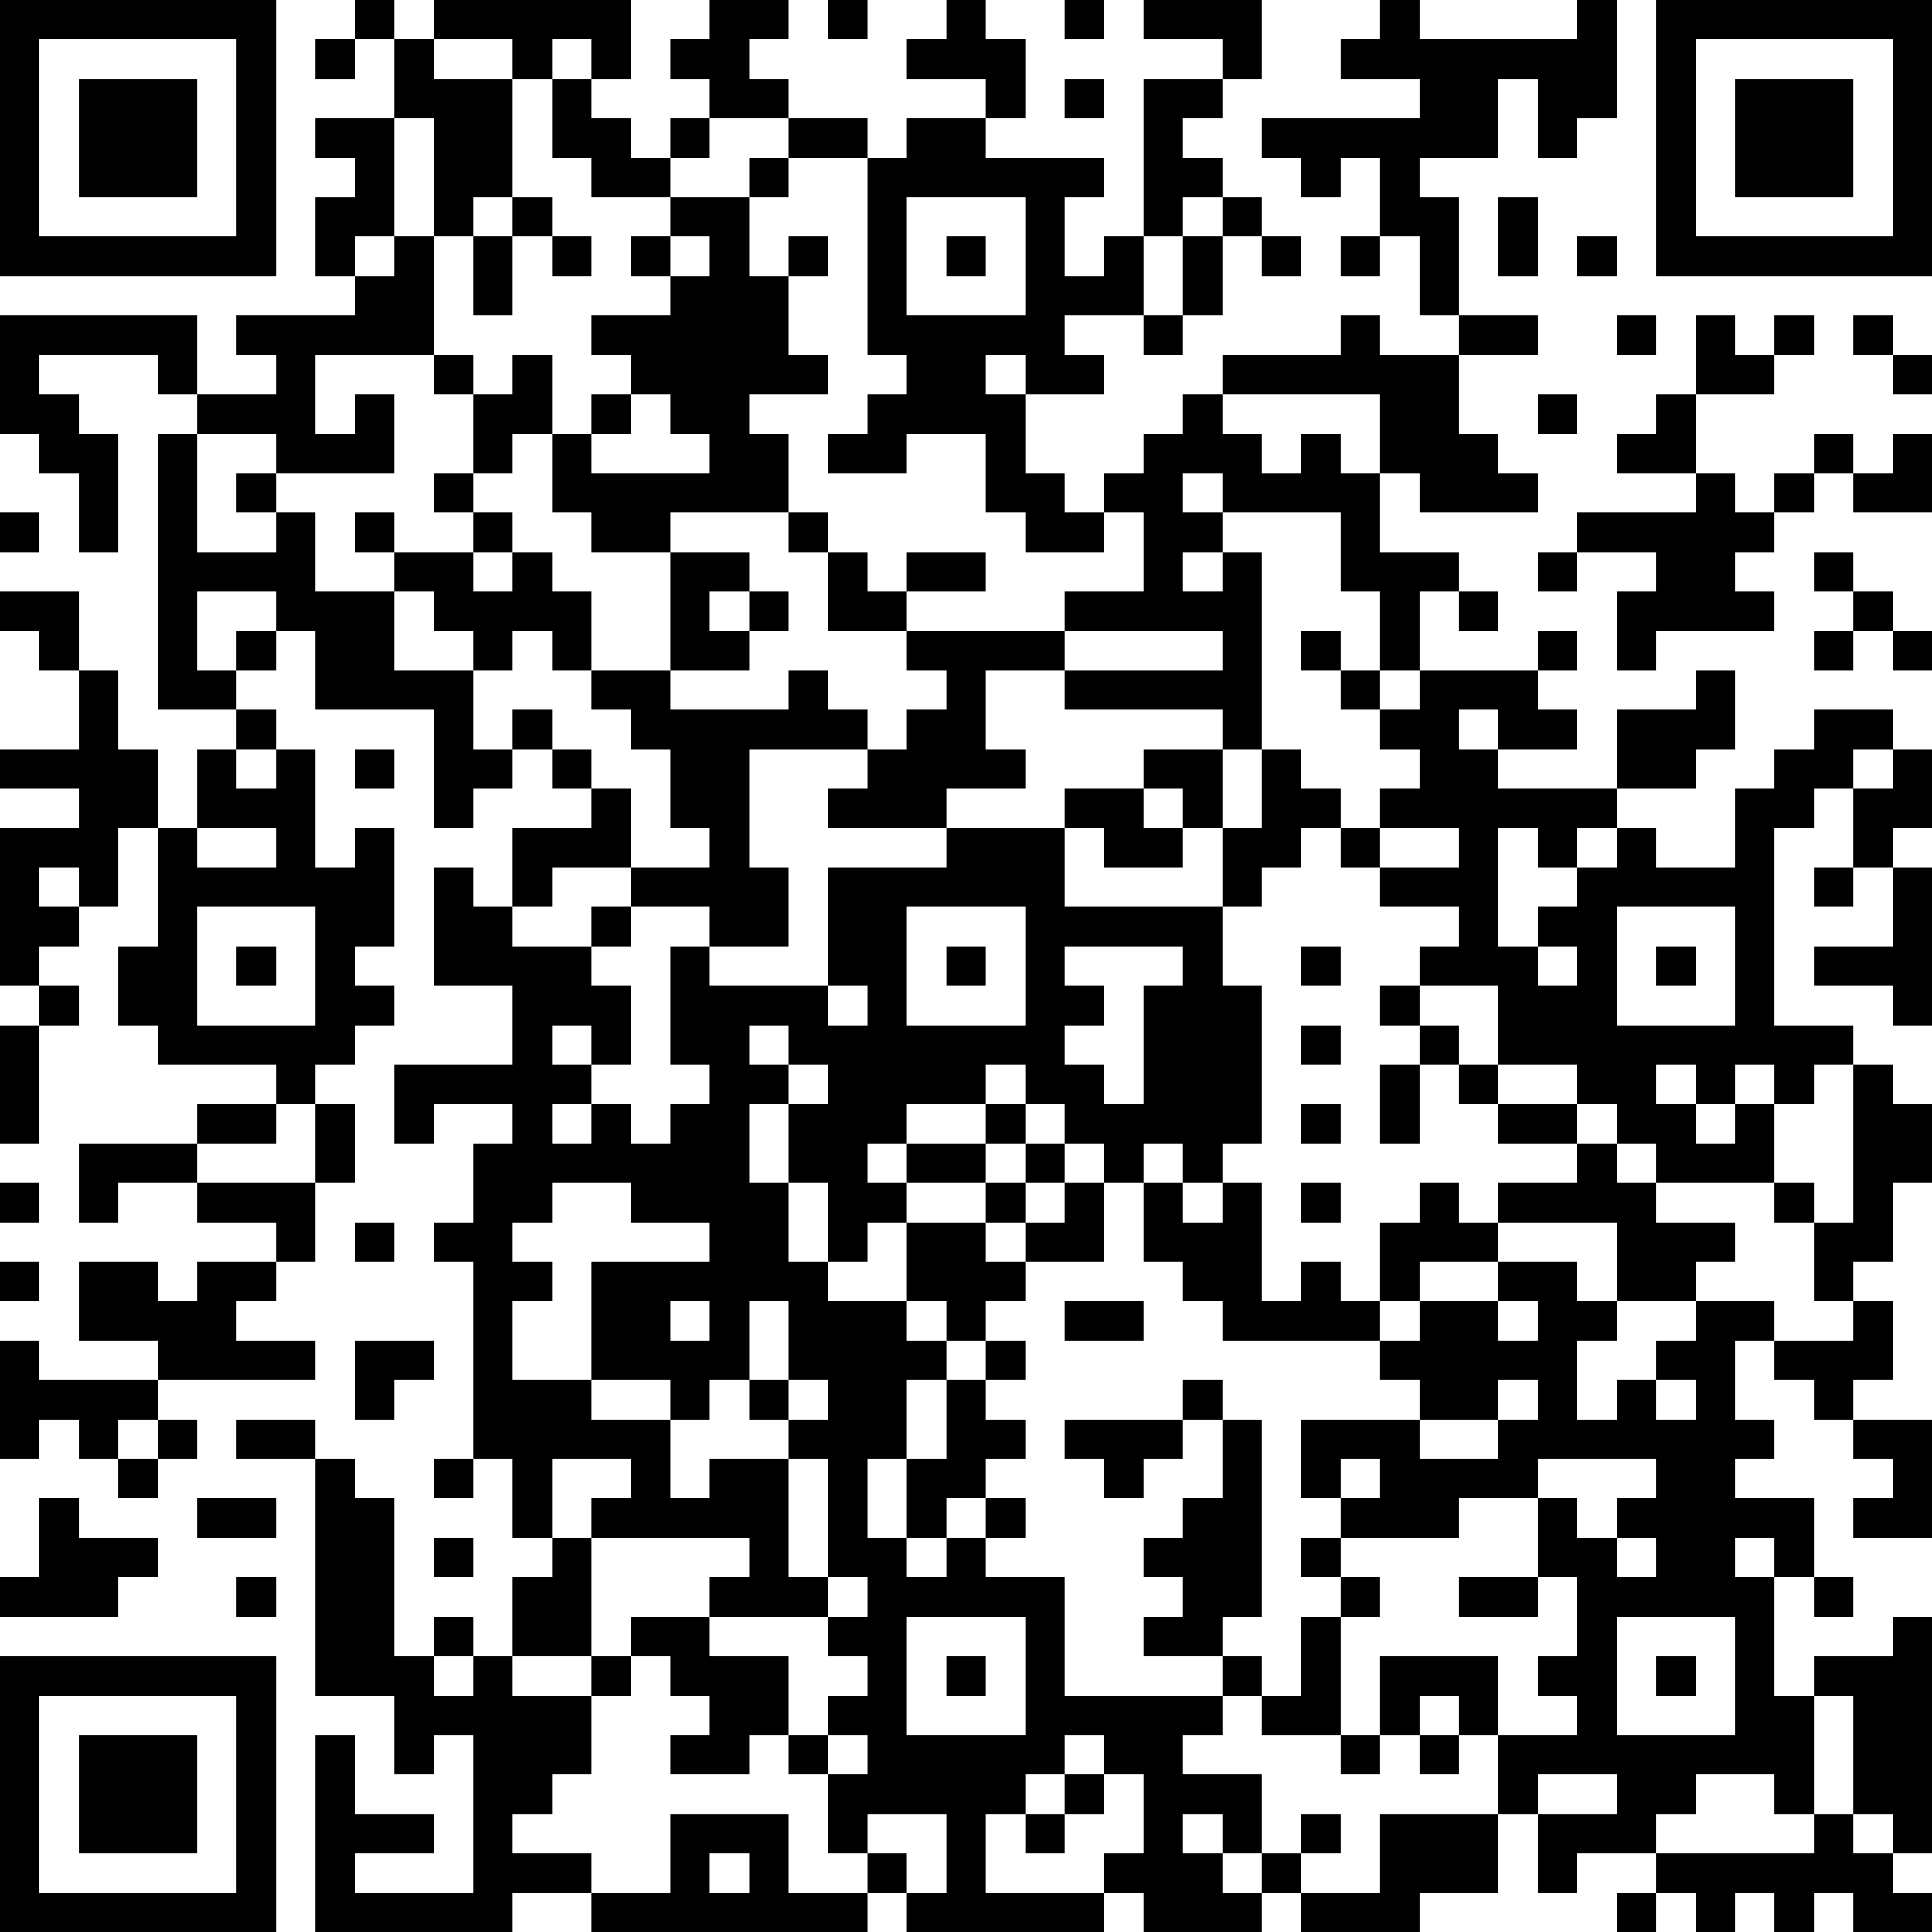 <?xml version="1.0" encoding="UTF-8"?>
<svg xmlns="http://www.w3.org/2000/svg" version="1.1" width="100" height="100" viewBox="0 0 100 100"><rect x="0" y="0" width="100" height="100" fill="#ffffff"/><g transform="scale(2.041)"><g transform="translate(0,0)"><path fill-rule="evenodd" d="M9 0L9 1L8 1L8 2L9 2L9 1L10 1L10 3L8 3L8 4L9 4L9 5L8 5L8 7L9 7L9 8L6 8L6 9L7 9L7 10L5 10L5 8L0 8L0 11L1 11L1 12L2 12L2 14L3 14L3 11L2 11L2 10L1 10L1 9L4 9L4 10L5 10L5 11L4 11L4 18L6 18L6 19L5 19L5 21L4 21L4 19L3 19L3 17L2 17L2 15L0 15L0 16L1 16L1 17L2 17L2 19L0 19L0 20L2 20L2 21L0 21L0 25L1 25L1 26L0 26L0 29L1 29L1 26L2 26L2 25L1 25L1 24L2 24L2 23L3 23L3 21L4 21L4 24L3 24L3 26L4 26L4 27L7 27L7 28L5 28L5 29L2 29L2 31L3 31L3 30L5 30L5 31L7 31L7 32L5 32L5 33L4 33L4 32L2 32L2 34L4 34L4 35L1 35L1 34L0 34L0 37L1 37L1 36L2 36L2 37L3 37L3 38L4 38L4 37L5 37L5 36L4 36L4 35L8 35L8 34L6 34L6 33L7 33L7 32L8 32L8 30L9 30L9 28L8 28L8 27L9 27L9 26L10 26L10 25L9 25L9 24L10 24L10 21L9 21L9 22L8 22L8 19L7 19L7 18L6 18L6 17L7 17L7 16L8 16L8 18L11 18L11 21L12 21L12 20L13 20L13 19L14 19L14 20L15 20L15 21L13 21L13 23L12 23L12 22L11 22L11 25L13 25L13 27L10 27L10 29L11 29L11 28L13 28L13 29L12 29L12 31L11 31L11 32L12 32L12 37L11 37L11 38L12 38L12 37L13 37L13 39L14 39L14 40L13 40L13 42L12 42L12 41L11 41L11 42L10 42L10 38L9 38L9 37L8 37L8 36L6 36L6 37L8 37L8 43L10 43L10 45L11 45L11 44L12 44L12 48L9 48L9 47L11 47L11 46L9 46L9 44L8 44L8 49L13 49L13 48L15 48L15 49L22 49L22 48L23 48L23 49L28 49L28 48L29 48L29 49L32 49L32 48L33 48L33 49L36 49L36 48L38 48L38 46L39 46L39 48L40 48L40 47L42 47L42 48L41 48L41 49L42 49L42 48L43 48L43 49L44 49L44 48L45 48L45 49L46 49L46 48L47 48L47 49L49 49L49 48L48 48L48 47L49 47L49 41L48 41L48 42L46 42L46 43L45 43L45 40L46 40L46 41L47 41L47 40L46 40L46 38L44 38L44 37L45 37L45 36L44 36L44 34L45 34L45 35L46 35L46 36L47 36L47 37L48 37L48 38L47 38L47 39L49 39L49 36L47 36L47 35L48 35L48 33L47 33L47 32L48 32L48 30L49 30L49 28L48 28L48 27L47 27L47 26L45 26L45 21L46 21L46 20L47 20L47 22L46 22L46 23L47 23L47 22L48 22L48 24L46 24L46 25L48 25L48 26L49 26L49 22L48 22L48 21L49 21L49 19L48 19L48 18L46 18L46 19L45 19L45 20L44 20L44 22L42 22L42 21L41 21L41 20L43 20L43 19L44 19L44 17L43 17L43 18L41 18L41 20L38 20L38 19L40 19L40 18L39 18L39 17L40 17L40 16L39 16L39 17L36 17L36 15L37 15L37 16L38 16L38 15L37 15L37 14L35 14L35 12L36 12L36 13L39 13L39 12L38 12L38 11L37 11L37 9L39 9L39 8L37 8L37 5L36 5L36 4L38 4L38 2L39 2L39 4L40 4L40 3L41 3L41 0L40 0L40 1L36 1L36 0L35 0L35 1L34 1L34 2L36 2L36 3L32 3L32 4L33 4L33 5L34 5L34 4L35 4L35 6L34 6L34 7L35 7L35 6L36 6L36 8L37 8L37 9L35 9L35 8L34 8L34 9L31 9L31 10L30 10L30 11L29 11L29 12L28 12L28 13L27 13L27 12L26 12L26 10L28 10L28 9L27 9L27 8L29 8L29 9L30 9L30 8L31 8L31 6L32 6L32 7L33 7L33 6L32 6L32 5L31 5L31 4L30 4L30 3L31 3L31 2L32 2L32 0L29 0L29 1L31 1L31 2L29 2L29 6L28 6L28 7L27 7L27 5L28 5L28 4L25 4L25 3L26 3L26 1L25 1L25 0L24 0L24 1L23 1L23 2L25 2L25 3L23 3L23 4L22 4L22 3L20 3L20 2L19 2L19 1L20 1L20 0L18 0L18 1L17 1L17 2L18 2L18 3L17 3L17 4L16 4L16 3L15 3L15 2L16 2L16 0L11 0L11 1L10 1L10 0ZM21 0L21 1L22 1L22 0ZM27 0L27 1L28 1L28 0ZM11 1L11 2L13 2L13 5L12 5L12 6L11 6L11 3L10 3L10 6L9 6L9 7L10 7L10 6L11 6L11 9L8 9L8 11L9 11L9 10L10 10L10 12L7 12L7 11L5 11L5 14L7 14L7 13L8 13L8 15L10 15L10 17L12 17L12 19L13 19L13 18L14 18L14 19L15 19L15 20L16 20L16 22L14 22L14 23L13 23L13 24L15 24L15 25L16 25L16 27L15 27L15 26L14 26L14 27L15 27L15 28L14 28L14 29L15 29L15 28L16 28L16 29L17 29L17 28L18 28L18 27L17 27L17 24L18 24L18 25L21 25L21 26L22 26L22 25L21 25L21 22L24 22L24 21L27 21L27 23L31 23L31 25L32 25L32 29L31 29L31 30L30 30L30 29L29 29L29 30L28 30L28 29L27 29L27 28L26 28L26 27L25 27L25 28L23 28L23 29L22 29L22 30L23 30L23 31L22 31L22 32L21 32L21 30L20 30L20 28L21 28L21 27L20 27L20 26L19 26L19 27L20 27L20 28L19 28L19 30L20 30L20 32L21 32L21 33L23 33L23 34L24 34L24 35L23 35L23 37L22 37L22 39L23 39L23 40L24 40L24 39L25 39L25 40L27 40L27 43L31 43L31 44L30 44L30 45L32 45L32 47L31 47L31 46L30 46L30 47L31 47L31 48L32 48L32 47L33 47L33 48L35 48L35 46L38 46L38 44L40 44L40 43L39 43L39 42L40 42L40 40L39 40L39 38L40 38L40 39L41 39L41 40L42 40L42 39L41 39L41 38L42 38L42 37L39 37L39 38L37 38L37 39L34 39L34 38L35 38L35 37L34 37L34 38L33 38L33 36L36 36L36 37L38 37L38 36L39 36L39 35L38 35L38 36L36 36L36 35L35 35L35 34L36 34L36 33L38 33L38 34L39 34L39 33L38 33L38 32L40 32L40 33L41 33L41 34L40 34L40 36L41 36L41 35L42 35L42 36L43 36L43 35L42 35L42 34L43 34L43 33L45 33L45 34L47 34L47 33L46 33L46 31L47 31L47 27L46 27L46 28L45 28L45 27L44 27L44 28L43 28L43 27L42 27L42 28L43 28L43 29L44 29L44 28L45 28L45 30L42 30L42 29L41 29L41 28L40 28L40 27L38 27L38 25L36 25L36 24L37 24L37 23L35 23L35 22L37 22L37 21L35 21L35 20L36 20L36 19L35 19L35 18L36 18L36 17L35 17L35 15L34 15L34 13L31 13L31 12L30 12L30 13L31 13L31 14L30 14L30 15L31 15L31 14L32 14L32 19L31 19L31 18L27 18L27 17L31 17L31 16L27 16L27 15L29 15L29 13L28 13L28 14L26 14L26 13L25 13L25 11L23 11L23 12L21 12L21 11L22 11L22 10L23 10L23 9L22 9L22 4L20 4L20 3L18 3L18 4L17 4L17 5L15 5L15 4L14 4L14 2L15 2L15 1L14 1L14 2L13 2L13 1ZM27 2L27 3L28 3L28 2ZM19 4L19 5L17 5L17 6L16 6L16 7L17 7L17 8L15 8L15 9L16 9L16 10L15 10L15 11L14 11L14 9L13 9L13 10L12 10L12 9L11 9L11 10L12 10L12 12L11 12L11 13L12 13L12 14L10 14L10 13L9 13L9 14L10 14L10 15L11 15L11 16L12 16L12 17L13 17L13 16L14 16L14 17L15 17L15 18L16 18L16 19L17 19L17 21L18 21L18 22L16 22L16 23L15 23L15 24L16 24L16 23L18 23L18 24L20 24L20 22L19 22L19 19L22 19L22 20L21 20L21 21L24 21L24 20L26 20L26 19L25 19L25 17L27 17L27 16L23 16L23 15L25 15L25 14L23 14L23 15L22 15L22 14L21 14L21 13L20 13L20 11L19 11L19 10L21 10L21 9L20 9L20 7L21 7L21 6L20 6L20 7L19 7L19 5L20 5L20 4ZM13 5L13 6L12 6L12 8L13 8L13 6L14 6L14 7L15 7L15 6L14 6L14 5ZM23 5L23 8L26 8L26 5ZM30 5L30 6L29 6L29 8L30 8L30 6L31 6L31 5ZM38 5L38 7L39 7L39 5ZM17 6L17 7L18 7L18 6ZM24 6L24 7L25 7L25 6ZM40 6L40 7L41 7L41 6ZM41 8L41 9L42 9L42 8ZM43 8L43 10L42 10L42 11L41 11L41 12L43 12L43 13L40 13L40 14L39 14L39 15L40 15L40 14L42 14L42 15L41 15L41 17L42 17L42 16L45 16L45 15L44 15L44 14L45 14L45 13L46 13L46 12L47 12L47 13L49 13L49 11L48 11L48 12L47 12L47 11L46 11L46 12L45 12L45 13L44 13L44 12L43 12L43 10L45 10L45 9L46 9L46 8L45 8L45 9L44 9L44 8ZM47 8L47 9L48 9L48 10L49 10L49 9L48 9L48 8ZM25 9L25 10L26 10L26 9ZM16 10L16 11L15 11L15 12L18 12L18 11L17 11L17 10ZM31 10L31 11L32 11L32 12L33 12L33 11L34 11L34 12L35 12L35 10ZM39 10L39 11L40 11L40 10ZM13 11L13 12L12 12L12 13L13 13L13 14L12 14L12 15L13 15L13 14L14 14L14 15L15 15L15 17L17 17L17 18L20 18L20 17L21 17L21 18L22 18L22 19L23 19L23 18L24 18L24 17L23 17L23 16L21 16L21 14L20 14L20 13L17 13L17 14L15 14L15 13L14 13L14 11ZM6 12L6 13L7 13L7 12ZM0 13L0 14L1 14L1 13ZM17 14L17 17L19 17L19 16L20 16L20 15L19 15L19 14ZM46 14L46 15L47 15L47 16L46 16L46 17L47 17L47 16L48 16L48 17L49 17L49 16L48 16L48 15L47 15L47 14ZM5 15L5 17L6 17L6 16L7 16L7 15ZM18 15L18 16L19 16L19 15ZM33 16L33 17L34 17L34 18L35 18L35 17L34 17L34 16ZM37 18L37 19L38 19L38 18ZM6 19L6 20L7 20L7 19ZM9 19L9 20L10 20L10 19ZM29 19L29 20L27 20L27 21L28 21L28 22L30 22L30 21L31 21L31 23L32 23L32 22L33 22L33 21L34 21L34 22L35 22L35 21L34 21L34 20L33 20L33 19L32 19L32 21L31 21L31 19ZM47 19L47 20L48 20L48 19ZM29 20L29 21L30 21L30 20ZM5 21L5 22L7 22L7 21ZM38 21L38 24L39 24L39 25L40 25L40 24L39 24L39 23L40 23L40 22L41 22L41 21L40 21L40 22L39 22L39 21ZM1 22L1 23L2 23L2 22ZM5 23L5 26L8 26L8 23ZM23 23L23 26L26 26L26 23ZM41 23L41 26L44 26L44 23ZM6 24L6 25L7 25L7 24ZM24 24L24 25L25 25L25 24ZM27 24L27 25L28 25L28 26L27 26L27 27L28 27L28 28L29 28L29 25L30 25L30 24ZM33 24L33 25L34 25L34 24ZM42 24L42 25L43 25L43 24ZM35 25L35 26L36 26L36 27L35 27L35 29L36 29L36 27L37 27L37 28L38 28L38 29L40 29L40 30L38 30L38 31L37 31L37 30L36 30L36 31L35 31L35 33L34 33L34 32L33 32L33 33L32 33L32 30L31 30L31 31L30 31L30 30L29 30L29 32L30 32L30 33L31 33L31 34L35 34L35 33L36 33L36 32L38 32L38 31L41 31L41 33L43 33L43 32L44 32L44 31L42 31L42 30L41 30L41 29L40 29L40 28L38 28L38 27L37 27L37 26L36 26L36 25ZM33 26L33 27L34 27L34 26ZM7 28L7 29L5 29L5 30L8 30L8 28ZM25 28L25 29L23 29L23 30L25 30L25 31L23 31L23 33L24 33L24 34L25 34L25 35L24 35L24 37L23 37L23 39L24 39L24 38L25 38L25 39L26 39L26 38L25 38L25 37L26 37L26 36L25 36L25 35L26 35L26 34L25 34L25 33L26 33L26 32L28 32L28 30L27 30L27 29L26 29L26 28ZM33 28L33 29L34 29L34 28ZM25 29L25 30L26 30L26 31L25 31L25 32L26 32L26 31L27 31L27 30L26 30L26 29ZM0 30L0 31L1 31L1 30ZM14 30L14 31L13 31L13 32L14 32L14 33L13 33L13 35L15 35L15 36L17 36L17 38L18 38L18 37L20 37L20 40L21 40L21 41L18 41L18 40L19 40L19 39L15 39L15 38L16 38L16 37L14 37L14 39L15 39L15 42L13 42L13 43L15 43L15 45L14 45L14 46L13 46L13 47L15 47L15 48L17 48L17 46L20 46L20 48L22 48L22 47L23 47L23 48L24 48L24 46L22 46L22 47L21 47L21 45L22 45L22 44L21 44L21 43L22 43L22 42L21 42L21 41L22 41L22 40L21 40L21 37L20 37L20 36L21 36L21 35L20 35L20 33L19 33L19 35L18 35L18 36L17 36L17 35L15 35L15 32L18 32L18 31L16 31L16 30ZM33 30L33 31L34 31L34 30ZM45 30L45 31L46 31L46 30ZM9 31L9 32L10 32L10 31ZM0 32L0 33L1 33L1 32ZM17 33L17 34L18 34L18 33ZM27 33L27 34L29 34L29 33ZM9 34L9 36L10 36L10 35L11 35L11 34ZM19 35L19 36L20 36L20 35ZM30 35L30 36L27 36L27 37L28 37L28 38L29 38L29 37L30 37L30 36L31 36L31 38L30 38L30 39L29 39L29 40L30 40L30 41L29 41L29 42L31 42L31 43L32 43L32 44L34 44L34 45L35 45L35 44L36 44L36 45L37 45L37 44L38 44L38 42L35 42L35 44L34 44L34 41L35 41L35 40L34 40L34 39L33 39L33 40L34 40L34 41L33 41L33 43L32 43L32 42L31 42L31 41L32 41L32 36L31 36L31 35ZM3 36L3 37L4 37L4 36ZM1 38L1 40L0 40L0 41L3 41L3 40L4 40L4 39L2 39L2 38ZM5 38L5 39L7 39L7 38ZM11 39L11 40L12 40L12 39ZM44 39L44 40L45 40L45 39ZM6 40L6 41L7 41L7 40ZM37 40L37 41L39 41L39 40ZM16 41L16 42L15 42L15 43L16 43L16 42L17 42L17 43L18 43L18 44L17 44L17 45L19 45L19 44L20 44L20 45L21 45L21 44L20 44L20 42L18 42L18 41ZM23 41L23 44L26 44L26 41ZM41 41L41 44L44 44L44 41ZM11 42L11 43L12 43L12 42ZM24 42L24 43L25 43L25 42ZM42 42L42 43L43 43L43 42ZM36 43L36 44L37 44L37 43ZM46 43L46 46L45 46L45 45L43 45L43 46L42 46L42 47L46 47L46 46L47 46L47 47L48 47L48 46L47 46L47 43ZM27 44L27 45L26 45L26 46L25 46L25 48L28 48L28 47L29 47L29 45L28 45L28 44ZM27 45L27 46L26 46L26 47L27 47L27 46L28 46L28 45ZM39 45L39 46L41 46L41 45ZM33 46L33 47L34 47L34 46ZM18 47L18 48L19 48L19 47ZM0 0L0 7L7 7L7 0ZM1 1L1 6L6 6L6 1ZM2 2L2 5L5 5L5 2ZM42 0L42 7L49 7L49 0ZM43 1L43 6L48 6L48 1ZM44 2L44 5L47 5L47 2ZM0 42L0 49L7 49L7 42ZM1 43L1 48L6 48L6 43ZM2 44L2 47L5 47L5 44Z" fill="#000000"/></g></g></svg>

